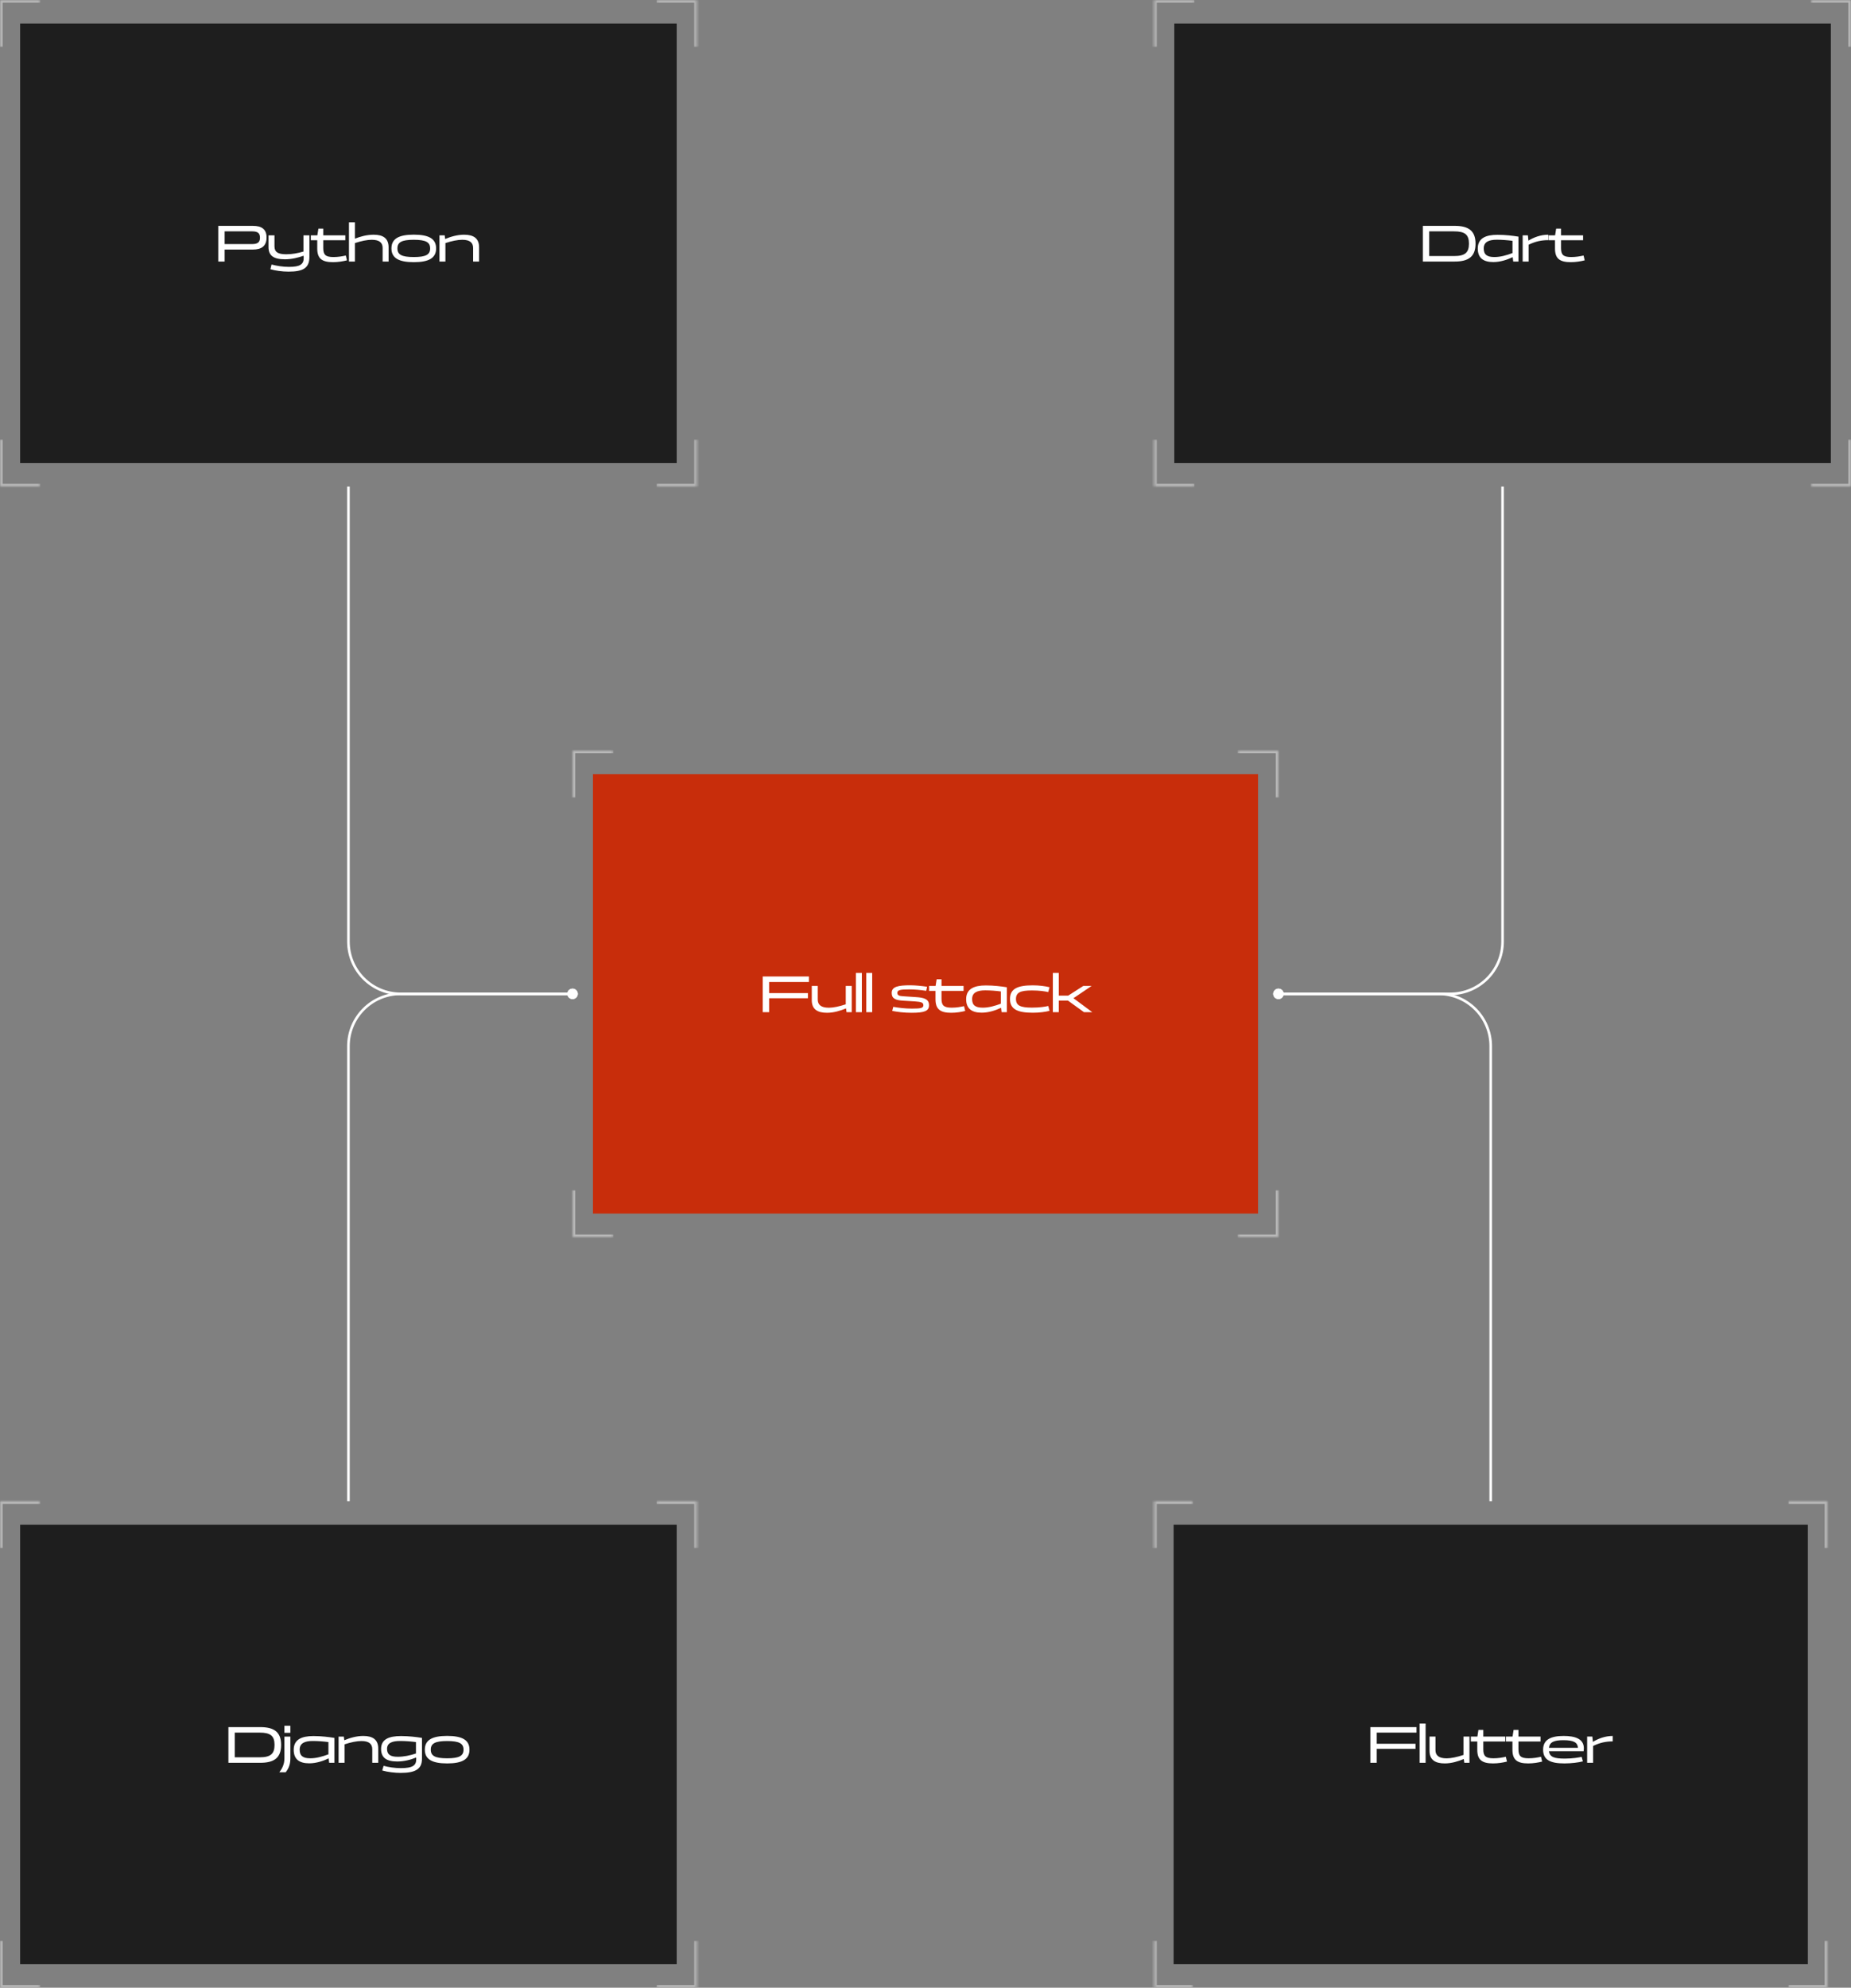 <svg width="708" height="760" viewBox="0 0 708 760" fill="none" xmlns="http://www.w3.org/2000/svg">
<rect x="0" y="0" width="708" height="760" fill="#808080" stroke="none"/>
<rect width="251.136" height="168.029" transform="translate(7.703 8.985)" fill="#1E1E1E"/>
<path d="M83.48 99.999V86.359H96.7C100.06 86.359 101.96 87.62 101.96 90.779C101.96 94.059 100.06 95.419 96.7 95.419H85.92V99.999H83.48ZM96.5 88.46H85.92V93.32H96.5C98.54 93.32 99.44 92.62 99.44 90.9C99.44 89.12 98.54 88.46 96.5 88.46ZM102.706 94.46V89.98H104.986V94.139C104.986 96.359 106.246 97.219 109.506 97.219C111.786 97.219 113.946 96.799 116.066 96.18V89.98H118.346V98.219C118.346 102.48 115.966 103.86 110.386 103.86C107.946 103.86 105.286 103.48 103.426 102.94L103.866 101.14C105.886 101.66 108.126 102.04 110.526 102.04C114.746 102.04 116.246 101.12 116.166 98.4L116.106 97.779C114.086 98.519 111.526 99.139 108.986 99.139C104.546 99.139 102.706 97.68 102.706 94.46ZM121.347 95.04V91.859H118.887V89.98H121.387L121.787 87.419H123.647V89.98H132.087V91.859H123.647V94.859C123.647 97.4 124.507 98.279 127.547 98.279C129.367 98.279 130.907 97.999 132.267 97.7L132.707 99.54C131.287 99.9 129.367 100.24 127.367 100.24C123.127 100.24 121.347 98.84 121.347 95.04ZM133.476 99.999V84.999H135.756V91.26C137.836 90.419 140.356 89.74 142.936 89.74C146.516 89.74 148.636 91.12 148.636 94.559V99.999H146.356V94.84C146.356 92.82 145.156 91.68 142.196 91.68C140.416 91.68 138.196 92.139 135.756 92.939V99.999H133.476ZM149.729 94.98C149.729 91.34 152.449 89.719 158.269 89.719C164.109 89.719 166.809 91.34 166.809 94.98C166.809 98.62 164.109 100.24 158.269 100.24C152.449 100.24 149.729 98.62 149.729 94.98ZM152.009 94.98C152.009 97.34 153.609 98.279 158.269 98.279C162.929 98.279 164.529 97.34 164.529 94.98C164.529 92.639 162.929 91.68 158.269 91.68C153.609 91.68 152.009 92.639 152.009 94.98ZM168.09 99.999V89.98H170.09L170.27 91.379C172.37 90.499 174.91 89.74 177.53 89.74C181.13 89.74 183.25 91.12 183.25 94.559V99.999H180.97V94.84C180.97 92.82 179.77 91.68 176.81 91.68C175.03 91.68 172.81 92.139 170.37 92.939V99.999H168.09Z" fill="white"/>
<mask id="path-2-inside-1_78_335" fill="white">
<path d="M251.136 0H266.543V17.971H251.136V0Z"/>
</mask>
<path d="M266.543 0H267.543V-1H266.543V0ZM251.136 0V1H266.543V0V-1H251.136V0ZM266.543 0H265.543V17.971H266.543H267.543V0H266.543Z" fill="#B8B8B8" mask="url(#path-2-inside-1_78_335)"/>
<mask id="path-4-inside-2_78_335" fill="white">
<path d="M0 17.971L0 0H15.407L15.407 17.971H0Z"/>
</mask>
<path d="M0 0L0 -1H-1V0H0ZM0 17.971H1L1 0H0H-1L-1 17.971H0ZM0 0L0 1H15.407V0V-1H0L0 0Z" fill="#B8B8B8" mask="url(#path-4-inside-2_78_335)"/>
<mask id="path-6-inside-3_78_335" fill="white">
<path d="M266.543 168.029V186H251.136V168.029H266.543Z"/>
</mask>
<path d="M266.543 186V187H267.543V186H266.543ZM266.543 168.029H265.543V186H266.543H267.543V168.029H266.543ZM266.543 186V185H251.136V186V187H266.543V186Z" fill="#B8B8B8" mask="url(#path-6-inside-3_78_335)"/>
<mask id="path-8-inside-4_78_335" fill="white">
<path d="M15.407 186H0L0 168.029H15.407L15.407 186Z"/>
</mask>
<path d="M0 186H-1V187H0V186ZM15.407 186V185H0V186V187H15.407V186ZM0 186H1L1 168.029H0H-1L-1 186H0Z" fill="#B8B8B8" mask="url(#path-8-inside-4_78_335)"/>
<rect width="251.136" height="168.029" transform="translate(449.16 8.985)" fill="#1E1E1E"/>
<path d="M556.406 99.999H544.226V86.359H556.406C561.626 86.359 564.386 88.18 564.386 93.159C564.386 98.2 561.606 99.999 556.406 99.999ZM546.666 88.46V97.9H556.186C560.306 97.9 561.866 96.62 561.866 93.159C561.866 89.7 560.306 88.46 556.186 88.46H546.666ZM580.804 90.48V99.999H578.804L578.604 98.32C576.484 99.32 573.864 100.2 571.184 100.2C567.404 100.2 565.244 98.659 565.244 95.04C565.244 91.079 568.284 89.779 572.784 89.779C575.864 89.779 578.704 90.139 580.804 90.48ZM567.524 94.98C567.524 97.34 568.764 98.279 571.604 98.279C573.904 98.279 576.224 97.62 578.524 96.76V92.079C576.764 91.84 574.504 91.659 572.544 91.659C569.404 91.659 567.524 92.54 567.524 94.98ZM582.414 99.999V89.98H584.414L584.614 91.999C586.634 90.779 589.254 89.74 592.214 89.74V91.82C589.554 91.82 587.334 92.299 584.694 93.559V99.999H582.414ZM594.781 95.04V91.859H592.321V89.98H594.821L595.221 87.419H597.081V89.98H605.521V91.859H597.081V94.859C597.081 97.4 597.941 98.279 600.981 98.279C602.801 98.279 604.341 97.999 605.701 97.7L606.141 99.54C604.721 99.9 602.801 100.24 600.801 100.24C596.561 100.24 594.781 98.84 594.781 95.04Z" fill="white"/>
<mask id="path-11-inside-5_78_335" fill="white">
<path d="M692.592 0H707.999V17.971H692.592V0Z"/>
</mask>
<path d="M707.999 0H708.999V-1H707.999V0ZM692.592 0V1H707.999V0V-1H692.592V0ZM707.999 0H706.999V17.971H707.999H708.999V0H707.999Z" fill="#B8B8B8" mask="url(#path-11-inside-5_78_335)"/>
<mask id="path-13-inside-6_78_335" fill="white">
<path d="M441.456 17.971V0H456.863V17.971H441.456Z"/>
</mask>
<path d="M441.456 0V-1H440.456V0H441.456ZM441.456 17.971H442.456V0H441.456H440.456V17.971H441.456ZM441.456 0V1H456.863V0V-1H441.456V0Z" fill="#B8B8B8" mask="url(#path-13-inside-6_78_335)"/>
<mask id="path-15-inside-7_78_335" fill="white">
<path d="M708 168.029V186H692.593V168.029H708Z"/>
</mask>
<path d="M708 186V187H709V186H708ZM708 168.029H707V186H708H709V168.029H708ZM708 186V185H692.593V186V187H708V186Z" fill="#B8B8B8" mask="url(#path-15-inside-7_78_335)"/>
<mask id="path-17-inside-8_78_335" fill="white">
<path d="M456.864 186H441.457V168.029H456.864V186Z"/>
</mask>
<path d="M441.457 186H440.457V187H441.457V186ZM456.864 186V185H441.457V186V187H456.864V186ZM441.457 186H442.457V168.029H441.457H440.457V186H441.457Z" fill="#B8B8B8" mask="url(#path-17-inside-8_78_335)"/>
<rect width="254.393" height="168.029" transform="translate(226.803 295.985)" fill="#C82D0B"/>
<path d="M294.183 387H291.743V373.36H309.403V375.46H294.183V379.72H309.023V381.68H294.183V387ZM310.501 382.44V376.98H312.781V382.14C312.781 384.16 314.021 385.3 317.061 385.3C318.741 385.3 321.041 384.82 323.501 384V376.98H325.781V387H323.801L323.601 385.56C321.461 386.46 318.881 387.24 316.341 387.24C312.661 387.24 310.501 385.88 310.501 382.44ZM329.652 372V387H327.372V372H329.652ZM333.61 372V387H331.33V372H333.61ZM355.351 384.36C355.351 386.6 353.531 387.24 348.651 387.24C345.811 387.24 343.191 386.9 341.271 386.52L341.671 384.96C343.751 385.34 346.211 385.64 348.811 385.64C352.211 385.64 353.191 385.44 353.191 384.34C353.191 383.24 352.231 383.06 349.891 382.88L345.331 382.6C342.511 382.42 341.071 381.8 341.071 379.64C341.071 377.26 343.491 376.72 348.211 376.72C350.051 376.72 352.811 377 354.611 377.28L354.271 378.84C352.031 378.5 349.891 378.3 347.731 378.3C344.351 378.3 343.231 378.54 343.231 379.62C343.231 380.7 344.151 380.82 345.571 380.92L350.331 381.24C353.691 381.44 355.351 382.12 355.351 384.36ZM357.822 382.04V378.86H355.362V376.98H357.862L358.262 374.42H360.122V376.98H368.562V378.86H360.122V381.86C360.122 384.4 360.982 385.28 364.022 385.28C365.842 385.28 367.382 385 368.742 384.7L369.182 386.54C367.762 386.9 365.842 387.24 363.842 387.24C359.602 387.24 357.822 385.84 357.822 382.04ZM385.111 377.48V387H383.111L382.911 385.32C380.791 386.32 378.171 387.2 375.491 387.2C371.711 387.2 369.551 385.66 369.551 382.04C369.551 378.08 372.591 376.78 377.091 376.78C380.171 376.78 383.011 377.14 385.111 377.48ZM371.831 381.98C371.831 384.34 373.071 385.28 375.911 385.28C378.211 385.28 380.531 384.62 382.831 383.76V379.08C381.071 378.84 378.811 378.66 376.851 378.66C373.711 378.66 371.831 379.54 371.831 381.98ZM386.321 381.96C386.321 378.24 388.881 376.74 395.021 376.74C397.501 376.74 399.801 377.06 401.441 377.46L400.961 379.32C399.601 379.02 397.661 378.7 394.721 378.7C390.301 378.7 388.601 379.46 388.601 381.96C388.601 384.48 390.301 385.26 394.721 385.26C397.661 385.26 399.601 384.94 400.961 384.64L401.441 386.5C399.801 386.9 397.641 387.22 395.021 387.22C388.881 387.22 386.321 385.7 386.321 381.96ZM404.99 372V380.68H408.57L414.35 376.98H417.53L410.59 381.66L417.79 387H414.61L408.47 382.56H404.99V387H402.71V372H404.99Z" fill="white"/>
<mask id="path-20-inside-9_78_335" fill="white">
<path d="M473.393 287H489V304.971H473.393V287Z"/>
</mask>
<path d="M489 287H490V286H489V287ZM473.393 287V288H489V287V286H473.393V287ZM489 287H488V304.971H489H490V287H489Z" fill="#B8B8B8" mask="url(#path-20-inside-9_78_335)"/>
<mask id="path-22-inside-10_78_335" fill="white">
<path d="M219 304.971V287H234.607V304.971H219Z"/>
</mask>
<path d="M219 287V286H218V287H219ZM219 304.971H220V287H219H218V304.971H219ZM219 287V288H234.607V287V286H219V287Z" fill="#B8B8B8" mask="url(#path-22-inside-10_78_335)"/>
<mask id="path-24-inside-11_78_335" fill="white">
<path d="M489 455.029V473H473.394V455.029H489Z"/>
</mask>
<path d="M489 473V474H490V473H489ZM489 455.029H488V473H489H490V455.029H489ZM489 473V472H473.394V473V474H489V473Z" fill="#B8B8B8" mask="url(#path-24-inside-11_78_335)"/>
<mask id="path-26-inside-12_78_335" fill="white">
<path d="M234.607 473H219V455.029H234.607V473Z"/>
</mask>
<path d="M219 473H218V474H219V473ZM234.607 473V472H219V473V474H234.607V473ZM219 473H220V455.029H219H218V473H219Z" fill="#B8B8B8" mask="url(#path-26-inside-12_78_335)"/>
<rect width="242.596" height="168.029" transform="translate(448.898 582.986)" fill="#1E1E1E"/>
<path d="M526.589 674H524.149V660.36H541.809V662.46H526.589V666.72H541.429V668.68H526.589V674ZM545.288 659V674H543.008V659H545.288ZM546.785 669.44V663.98H549.065V669.14C549.065 671.16 550.305 672.3 553.345 672.3C555.025 672.3 557.325 671.82 559.785 671V663.98H562.065V674H560.085L559.885 672.56C557.745 673.46 555.165 674.24 552.625 674.24C548.945 674.24 546.785 672.88 546.785 669.44ZM565.055 669.04V665.86H562.595V663.98H565.095L565.495 661.42H567.355V663.98H575.795V665.86H567.355V668.86C567.355 671.4 568.215 672.28 571.255 672.28C573.075 672.28 574.615 672 575.975 671.7L576.415 673.54C574.995 673.9 573.075 674.24 571.075 674.24C566.835 674.24 565.055 672.84 565.055 669.04ZM578.505 669.04V665.86H576.045V663.98H578.545L578.945 661.42H580.805V663.98H589.245V665.86H580.805V668.86C580.805 671.4 581.665 672.28 584.705 672.28C586.525 672.28 588.065 672 589.425 671.7L589.865 673.54C588.445 673.9 586.525 674.24 584.525 674.24C580.285 674.24 578.505 672.84 578.505 669.04ZM598.574 672.4C601.494 672.4 603.954 671.96 604.974 671.74L605.454 673.46C603.754 673.9 600.954 674.24 598.394 674.24C592.914 674.24 590.234 672.86 590.234 668.98C590.234 665.18 593.134 663.74 598.074 663.74C602.614 663.74 605.814 664.9 605.814 668.46C605.814 668.8 605.774 669.36 605.734 669.58H592.474C592.754 671.86 594.614 672.4 598.574 672.4ZM597.994 665.36C594.434 665.36 592.714 666.08 592.474 668.28H603.574C603.394 666.3 602.094 665.36 597.994 665.36ZM607.072 674V663.98H609.072L609.272 666C611.292 664.78 613.912 663.74 616.872 663.74V665.82C614.212 665.82 611.992 666.3 609.352 667.56V674H607.072Z" fill="white"/>
<mask id="path-29-inside-13_78_335" fill="white">
<path d="M684.052 574H698.935V591.971H684.052V574Z"/>
</mask>
<path d="M698.935 574H699.935V573H698.935V574ZM684.052 574V575H698.935V574V573H684.052V574ZM698.935 574H697.935V591.971H698.935H699.935V574H698.935Z" fill="#B8B8B8" mask="url(#path-29-inside-13_78_335)"/>
<mask id="path-31-inside-14_78_335" fill="white">
<path d="M441.456 591.972V574.001H456.339V591.972H441.456Z"/>
</mask>
<path d="M441.456 574.001V573.001H440.456V574.001H441.456ZM441.456 591.972H442.456V574.001H441.456H440.456V591.972H441.456ZM441.456 574.001V575.001H456.339V574.001V573.001H441.456V574.001Z" fill="#B8B8B8" mask="url(#path-31-inside-14_78_335)"/>
<mask id="path-33-inside-15_78_335" fill="white">
<path d="M698.936 742.029V760H684.053V742.029H698.936Z"/>
</mask>
<path d="M698.936 760V761H699.936V760H698.936ZM698.936 742.029H697.936V760H698.936H699.936V742.029H698.936ZM698.936 760V759H684.053V760V761H698.936V760Z" fill="#B8B8B8" mask="url(#path-33-inside-15_78_335)"/>
<mask id="path-35-inside-16_78_335" fill="white">
<path d="M456.34 760H441.457V742.03H456.34V760Z"/>
</mask>
<path d="M441.457 760H440.457V761H441.457V760ZM456.34 760V759H441.457V760V761H456.34V760ZM441.457 760H442.457V742.03H441.457H440.457V760H441.457Z" fill="#B8B8B8" mask="url(#path-35-inside-16_78_335)"/>
<rect width="251.136" height="168.029" transform="translate(7.703 582.988)" fill="#1E1E1E"/>
<path d="M99.547 674.002H87.367V660.362H99.547C104.767 660.362 107.527 662.182 107.527 667.162C107.527 672.202 104.747 674.002 99.547 674.002ZM89.807 662.462V671.902H99.327C103.447 671.902 105.007 670.622 105.007 667.162C105.007 663.702 103.447 662.462 99.327 662.462H89.807ZM111.065 659.842V662.542H108.785V659.842H111.065ZM109.285 677.622H106.845C107.645 676.562 108.785 674.882 108.785 672.342V663.982H111.065V672.362C111.065 675.122 110.025 676.662 109.285 677.622ZM127.902 664.482V674.002H125.902L125.702 672.322C123.582 673.322 120.962 674.202 118.282 674.202C114.502 674.202 112.342 672.662 112.342 669.042C112.342 665.082 115.382 663.782 119.882 663.782C122.962 663.782 125.802 664.142 127.902 664.482ZM114.622 668.982C114.622 671.342 115.862 672.282 118.702 672.282C121.002 672.282 123.322 671.622 125.622 670.762V666.082C123.862 665.842 121.602 665.662 119.642 665.662C116.502 665.662 114.622 666.542 114.622 668.982ZM129.512 674.002V663.982H131.512L131.692 665.382C133.792 664.502 136.332 663.742 138.952 663.742C142.552 663.742 144.672 665.122 144.672 668.562V674.002H142.392V668.842C142.392 666.822 141.192 665.682 138.232 665.682C136.452 665.682 134.232 666.142 131.792 666.942V674.002H129.512ZM161.404 664.482V672.442C161.404 676.402 158.944 677.862 153.224 677.862C151.084 677.862 148.264 677.542 146.204 676.942L146.724 675.162C148.684 675.682 150.944 676.042 153.344 676.042C157.864 676.042 159.284 675.002 159.204 672.462L159.164 671.982C157.084 672.842 154.564 673.502 151.944 673.502C147.864 673.502 145.764 672.082 145.764 668.702C145.764 665.002 148.764 663.782 153.364 663.782C156.464 663.782 159.304 664.142 161.404 664.482ZM148.044 668.682C148.044 670.822 149.284 671.702 152.124 671.702C154.424 671.702 156.804 671.222 159.104 670.442V666.082C157.324 665.842 155.024 665.662 153.064 665.662C149.924 665.662 148.044 666.442 148.044 668.682ZM162.495 668.982C162.495 665.342 165.215 663.722 171.035 663.722C176.875 663.722 179.575 665.342 179.575 668.982C179.575 672.622 176.875 674.242 171.035 674.242C165.215 674.242 162.495 672.622 162.495 668.982ZM164.775 668.982C164.775 671.342 166.375 672.282 171.035 672.282C175.695 672.282 177.295 671.342 177.295 668.982C177.295 666.642 175.695 665.682 171.035 665.682C166.375 665.682 164.775 666.642 164.775 668.982Z" fill="white"/>
<mask id="path-38-inside-17_78_335" fill="white">
<path d="M251.136 574.003H266.543V591.974H251.136V574.003Z"/>
</mask>
<path d="M266.543 574.003H267.543V573.003H266.543V574.003ZM251.136 574.003V575.003H266.543V574.003V573.003H251.136V574.003ZM266.543 574.003H265.543V591.974H266.543H267.543V574.003H266.543Z" fill="#B8B8B8" mask="url(#path-38-inside-17_78_335)"/>
<mask id="path-40-inside-18_78_335" fill="white">
<path d="M0 591.974L0 574.003H15.407L15.407 591.974H0Z"/>
</mask>
<path d="M0 574.003L0 573.003H-1L-1 574.003H0ZM0 591.974H1L1 574.003H0H-1L-1 591.974H0ZM0 574.003L0 575.003H15.407V574.003V573.003H0L0 574.003Z" fill="#B8B8B8" mask="url(#path-40-inside-18_78_335)"/>
<mask id="path-42-inside-19_78_335" fill="white">
<path d="M266.543 742.032V760.003H251.136V742.032H266.543Z"/>
</mask>
<path d="M266.543 760.003V761.003H267.543V760.003H266.543ZM266.543 742.032H265.543V760.003H266.543H267.543V742.032H266.543ZM266.543 760.003V759.003H251.136V760.003V761.003H266.543V760.003Z" fill="#B8B8B8" mask="url(#path-42-inside-19_78_335)"/>
<mask id="path-44-inside-20_78_335" fill="white">
<path d="M15.407 760.003H0L0 742.032H15.407L15.407 760.003Z"/>
</mask>
<path d="M0 760.003H-1V761.003H0V760.003ZM15.407 760.003V759.003H0V760.003V761.003H15.407V760.003ZM0 760.003H1L1 742.032H0H-1L-1 760.003H0Z" fill="#B8B8B8" mask="url(#path-44-inside-20_78_335)"/>
<path d="M489 378.5C488.167 378.5 487.5 379.167 487.5 380C487.5 380.833 488.167 381.5 489 381.5C489.834 381.5 490.5 380.833 490.5 380C490.5 379.167 489.834 378.5 489 378.5Z" fill="white"/>
<path d="M490.5 380H554.728C565.774 380 574.728 371.046 574.728 360V186M487.5 380C487.5 379.167 488.167 378.5 489 378.5C489.834 378.5 490.5 379.167 490.5 380C490.5 380.833 489.834 381.5 489 381.5C488.167 381.5 487.5 380.833 487.5 380Z" stroke="white"/>
<path d="M219 378.5C218.167 378.5 217.5 379.167 217.5 380C217.5 380.833 218.167 381.5 219 381.5C219.833 381.5 220.5 380.833 220.5 380C220.5 379.167 219.833 378.5 219 378.5Z" fill="white"/>
<path d="M217.5 380H153.272C142.226 380 133.272 371.046 133.272 360V186M217.5 380C217.5 379.167 218.167 378.5 219 378.5C219.833 378.5 220.5 379.167 220.5 380C220.5 380.833 219.833 381.5 219 381.5C218.167 381.5 217.5 380.833 217.5 380Z" stroke="white"/>
<path d="M219 378.5C218.167 378.5 217.5 379.167 217.5 380C217.5 380.833 218.167 381.5 219 381.5C219.833 381.5 220.5 380.833 220.5 380C220.5 379.167 219.833 378.5 219 378.5Z" fill="white"/>
<path d="M217.5 380H153.272C142.226 380 133.272 388.954 133.272 400V574.003M217.5 380C217.5 379.167 218.167 378.5 219 378.5C219.833 378.5 220.5 379.167 220.5 380C220.5 380.833 219.833 381.5 219 381.5C218.167 381.5 217.5 380.833 217.5 380Z" stroke="white"/>
<path d="M489 378.5C488.167 378.5 487.5 379.167 487.5 380C487.5 380.833 488.167 381.5 489 381.5C489.834 381.5 490.5 380.833 490.5 380C490.5 379.167 489.834 378.5 489 378.5Z" fill="white"/>
<path d="M490.5 380H550.196C561.242 380 570.196 388.954 570.196 400V574M487.5 380C487.5 379.167 488.167 378.5 489 378.5C489.834 378.5 490.5 379.167 490.5 380C490.5 380.833 489.834 381.5 489 381.5C488.167 381.5 487.5 380.833 487.5 380Z" stroke="white"/>
</svg>
